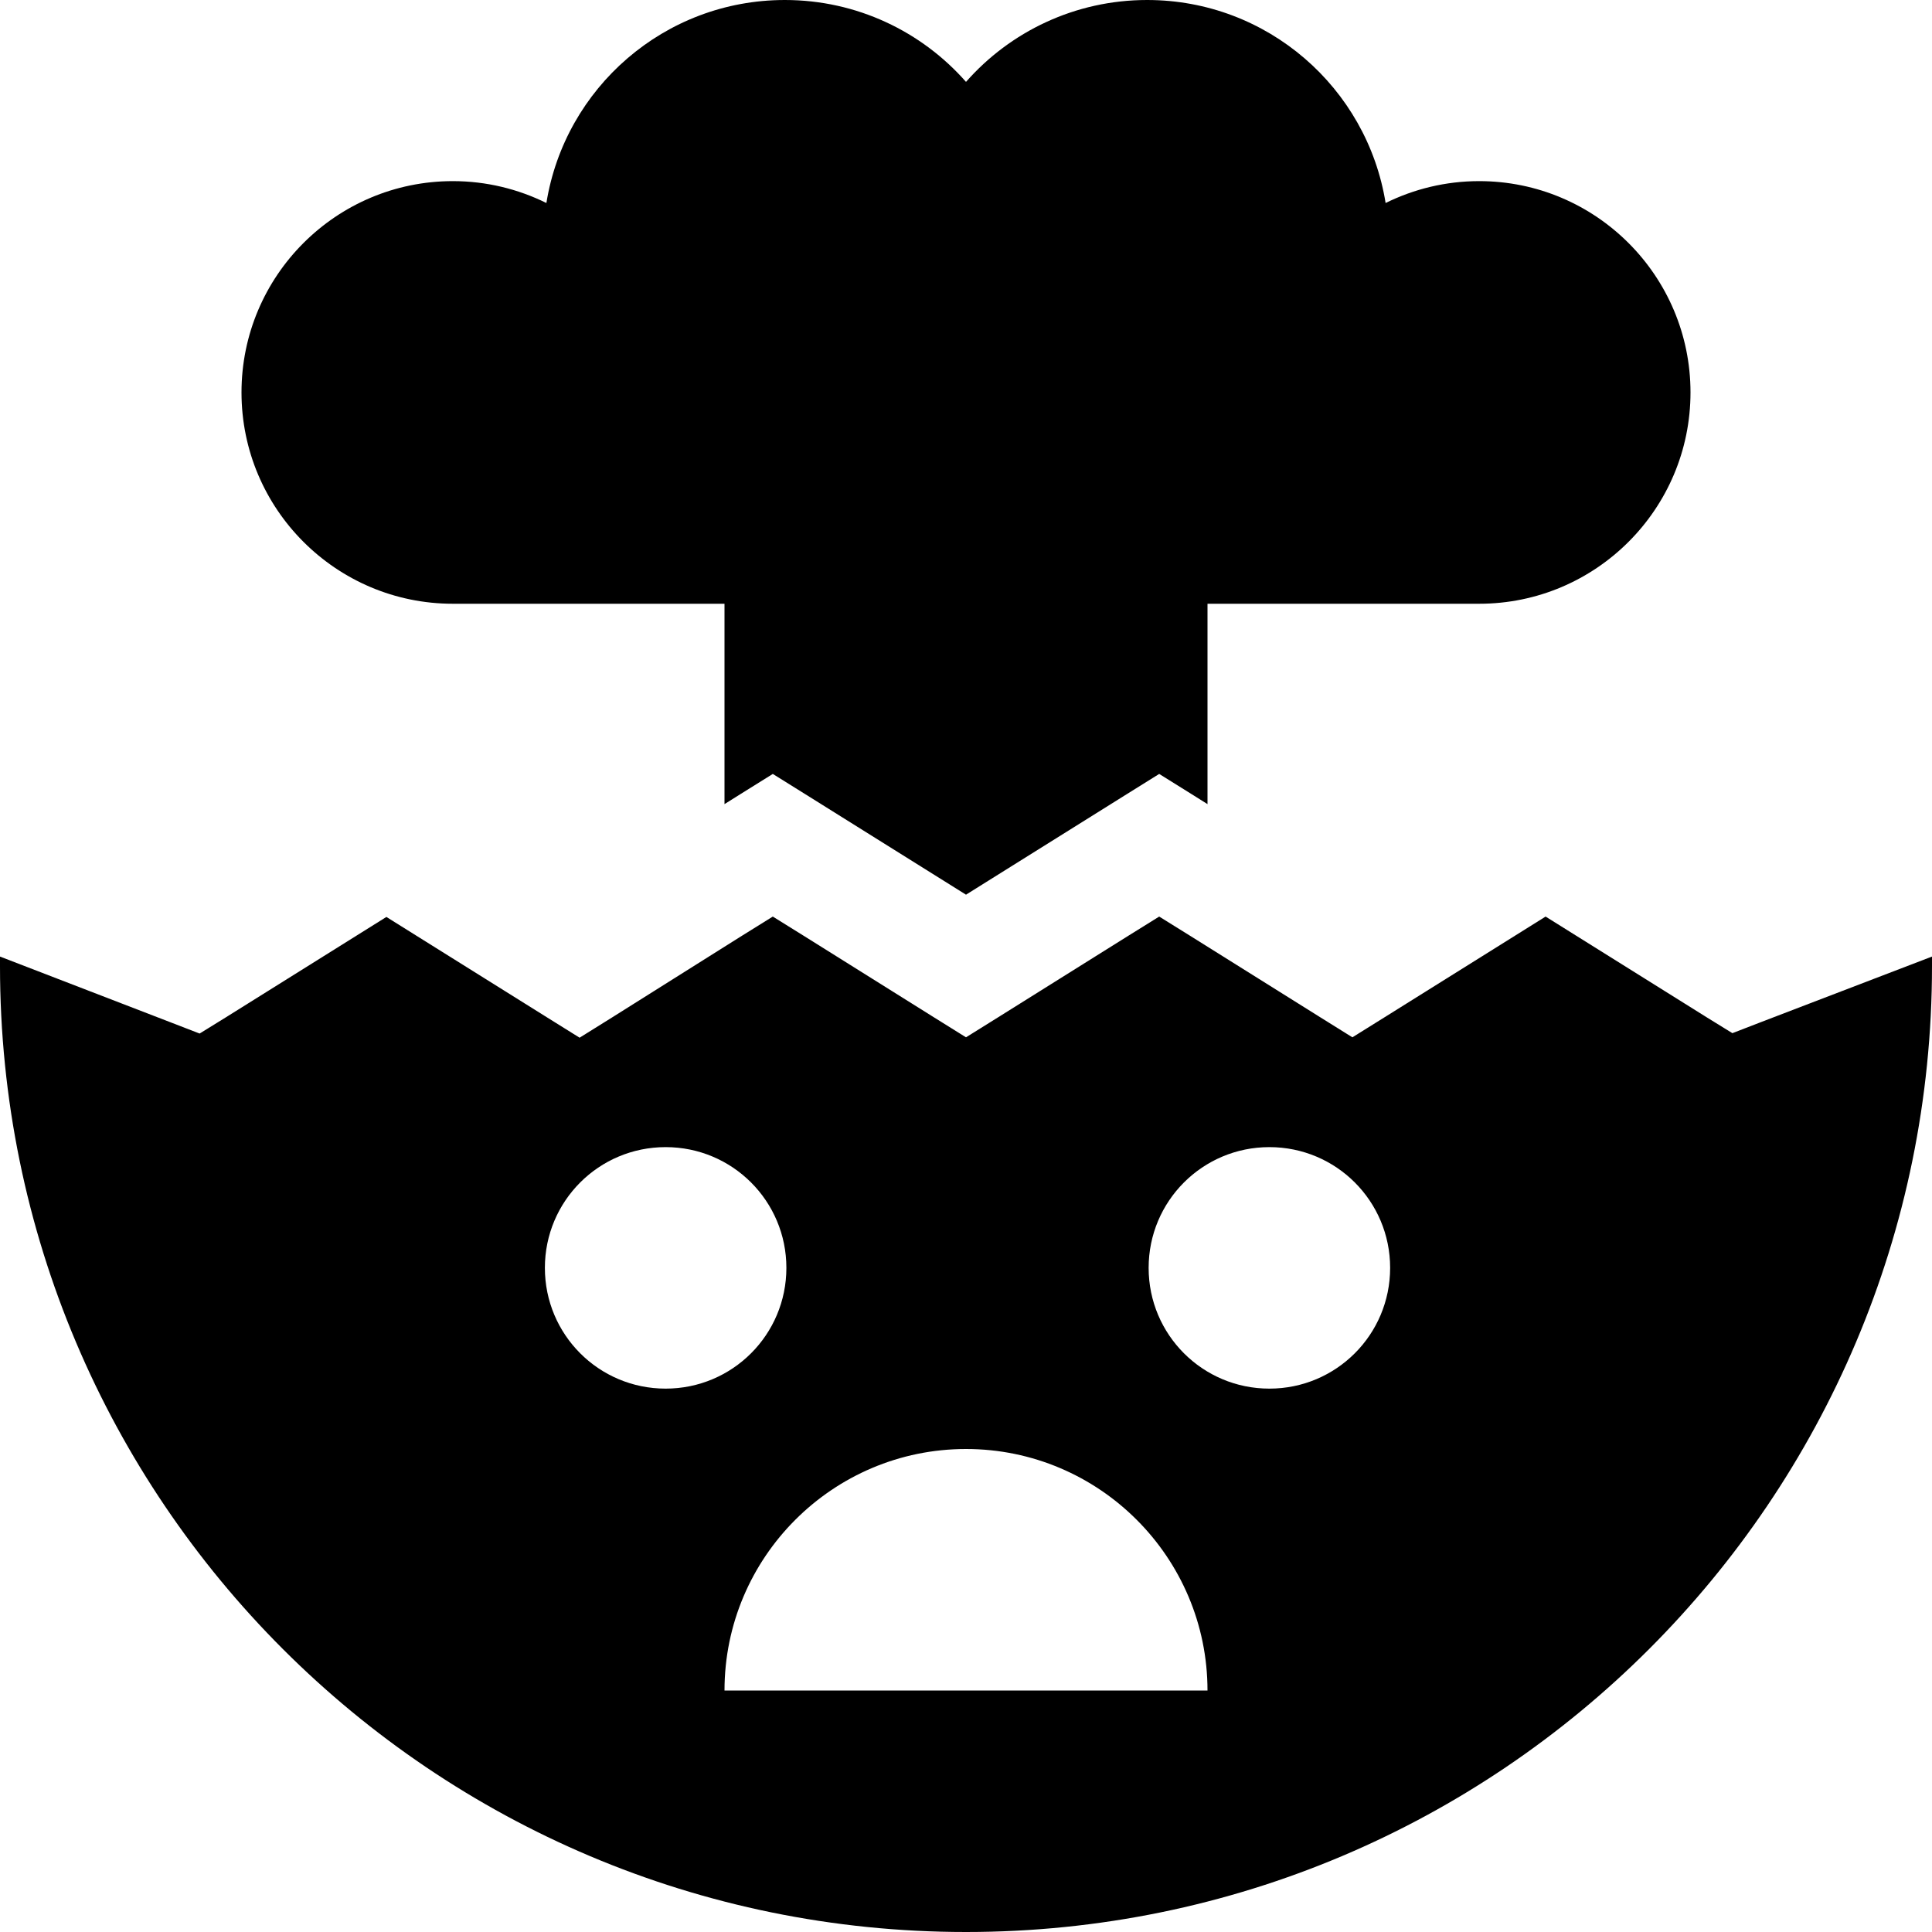 <svg fill="currentColor" xmlns="http://www.w3.org/2000/svg" viewBox="0 0 512 512"><!--! Font Awesome Pro 6.2.1 by @fontawesome - https://fontawesome.com License - https://fontawesome.com/license (Commercial License) Copyright 2022 Fonticons, Inc. --><path d="M204.8 242.9L213 248l34.5 21.6 8.5 5.3 8.5-5.3L299 248l0 0 8.2-5.1 8.2 5.1 0 0 34.5 21.6 8.5 5.3 8.5-5.3 42.7-26.7 42.7 26.7 6.8 4.2 7.5-2.9L512 253.5c0 .8 0 1.7 0 2.5c0 141.4-114.6 256-256 256S0 397.4 0 256c0-.8 0-1.7 0-2.5l45.4 17.5 7.5 2.9 6.8-4.2 42.7-26.7 42.7 26.7 8.5 5.3 8.5-5.3L196.6 248l8.2-5.1zM192 160H160 120c-30.9 0-56-25.1-56-56s25.1-56 56-56c8.9 0 17.3 2.1 24.8 5.8C149.7 23.3 176.1 0 208 0c19.1 0 36.3 8.4 48 21.7C267.7 8.4 284.9 0 304 0c31.9 0 58.3 23.3 63.2 53.8c7.5-3.7 15.9-5.8 24.8-5.8c30.9 0 56 25.1 56 56s-25.1 56-56 56H352 320v53.1l-4.3-2.7-8.5-5.3-8.5 5.3L256 237.1l-42.7-26.7-8.5-5.3-8.5 5.3-4.3 2.7V160zm16.4 176c0-17.7-14.3-32-32-32s-32 14.3-32 32s14.3 32 32 32s32-14.3 32-32zm128 32c17.7 0 32-14.3 32-32s-14.3-32-32-32s-32 14.3-32 32s14.3 32 32 32zM192 448H320c0-35.3-28.7-64-64-64s-64 28.7-64 64z"/></svg>